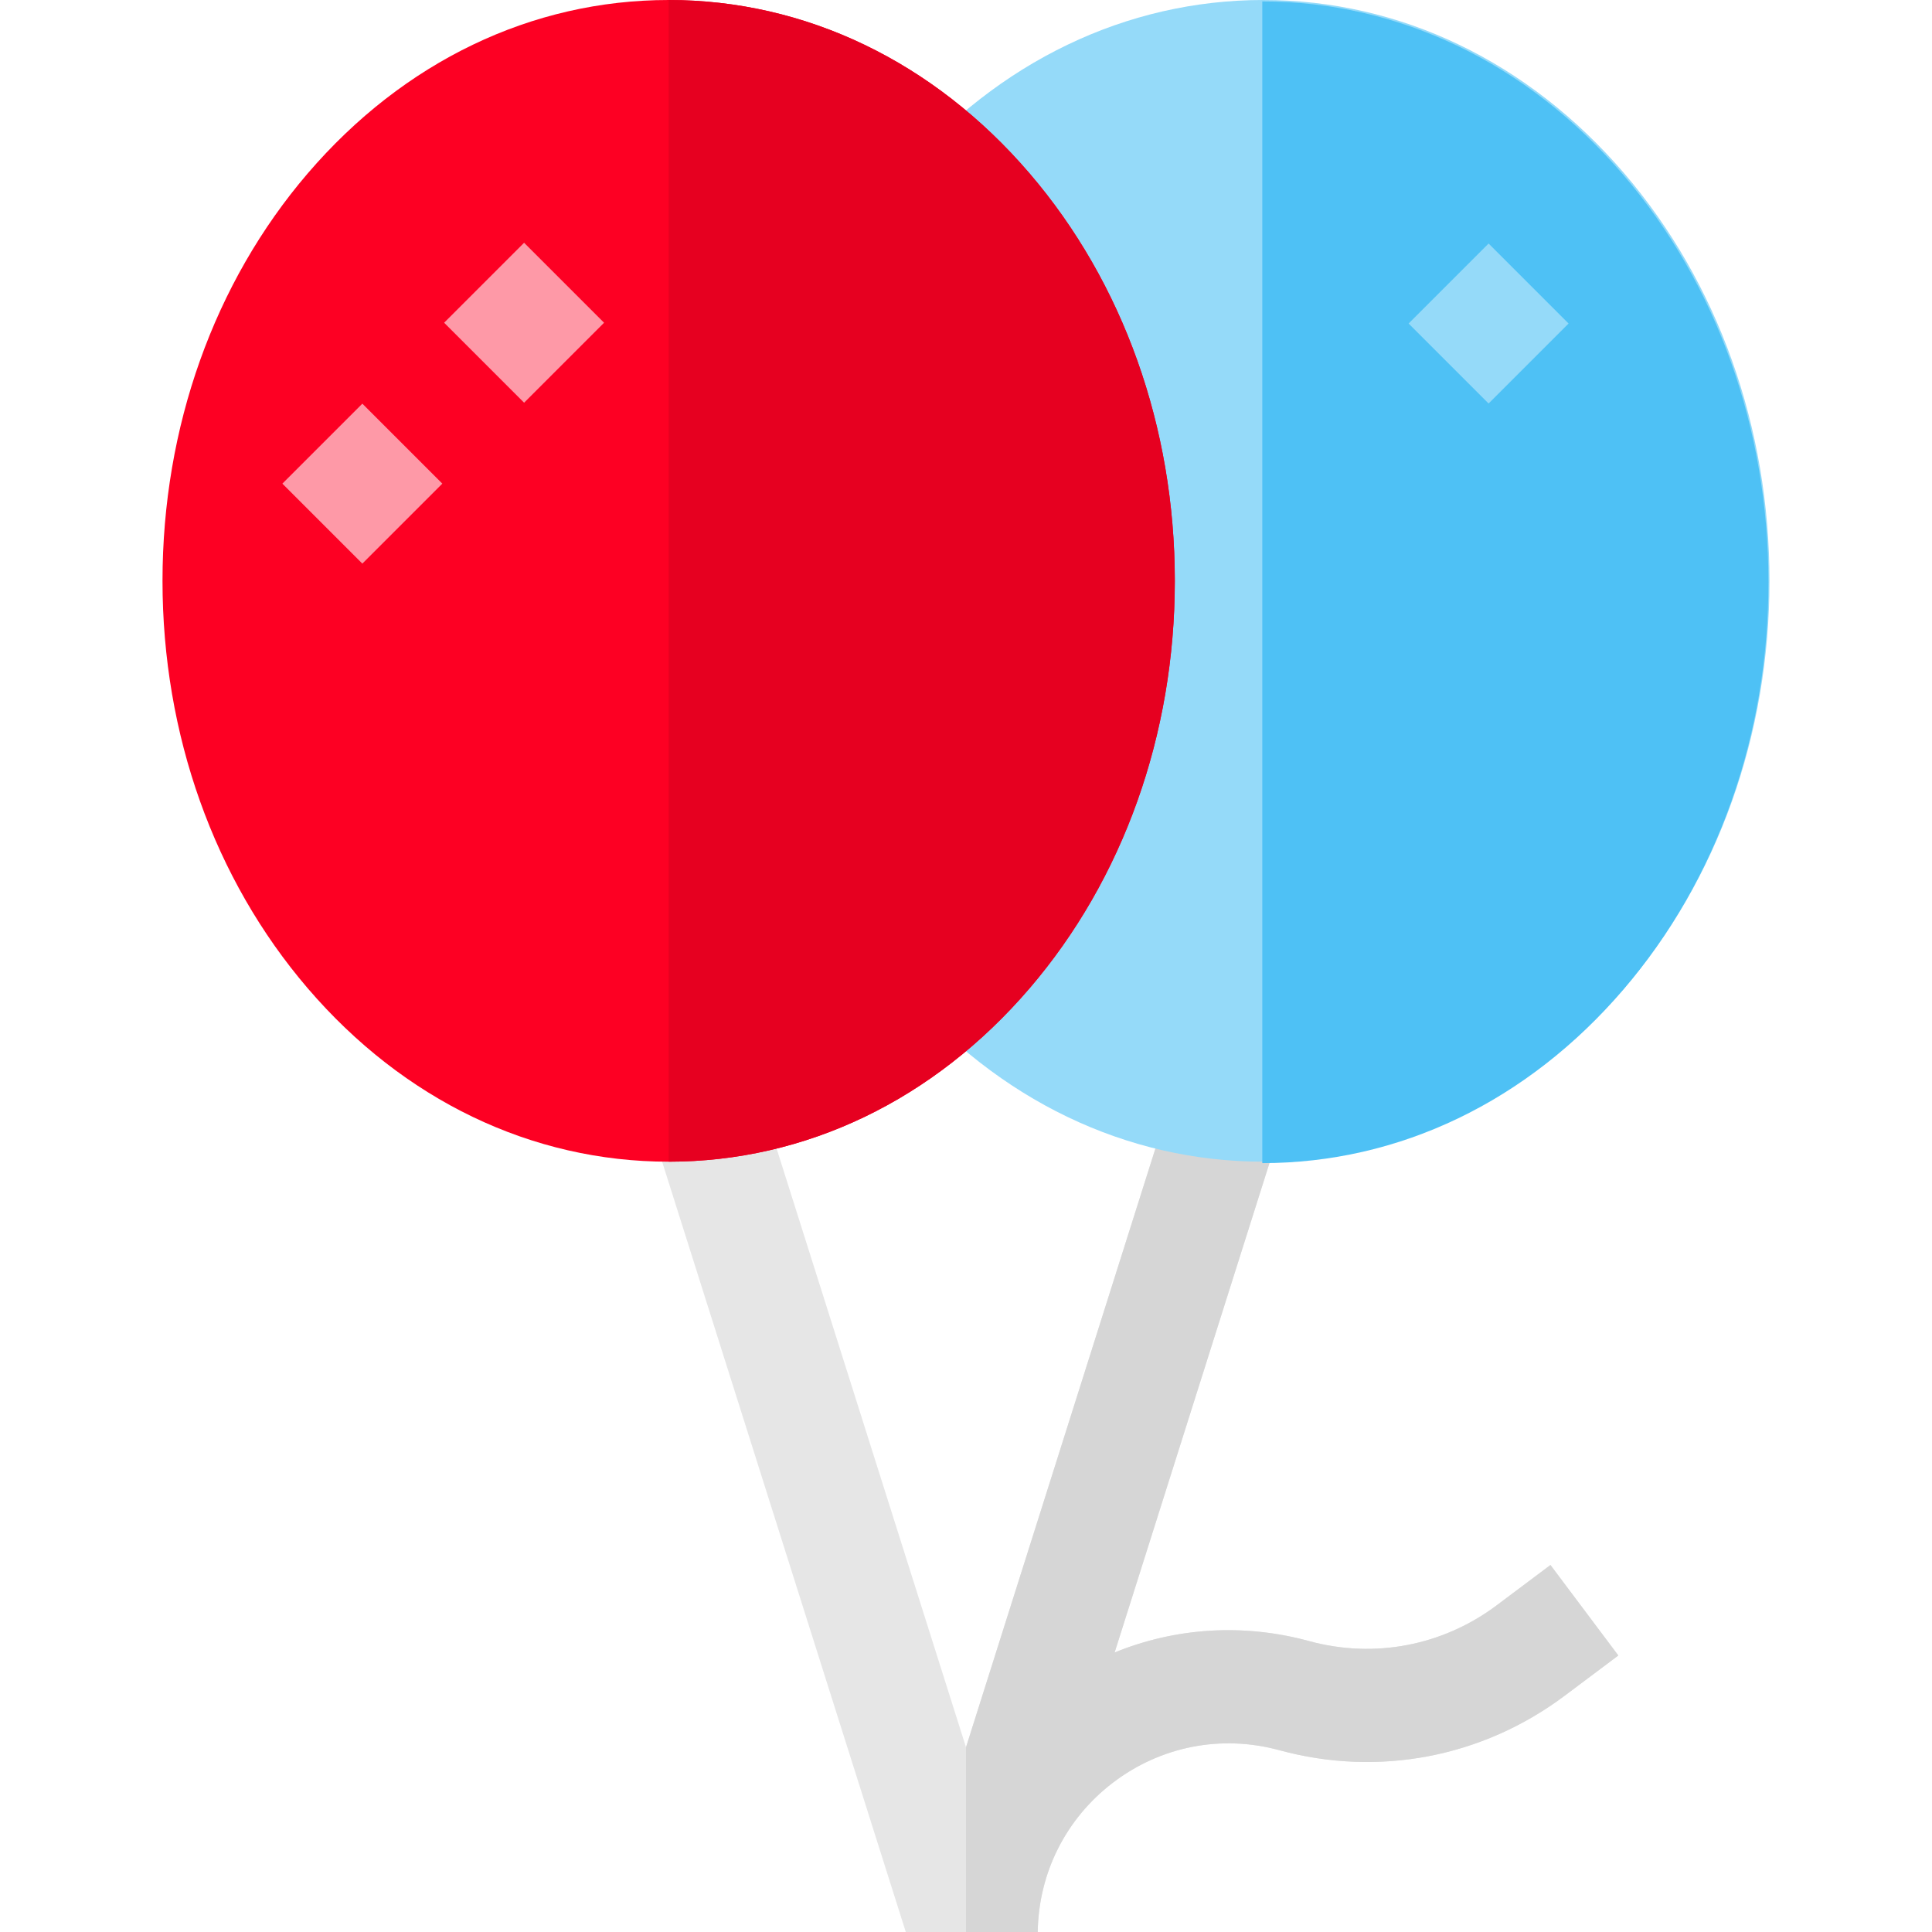 <?xml version="1.0" encoding="iso-8859-1"?>
<!-- Generator: Adobe Illustrator 19.0.0, SVG Export Plug-In . SVG Version: 6.00 Build 0)  -->
<svg version="1.1" id="Capa_1" xmlns="http://www.w3.org/2000/svg" xmlns:xlink="http://www.w3.org/1999/xlink" x="0px" y="0px"
	 viewBox="0 0 511.999 511.999" style="enable-background:new 0 0 511.999 511.999;" xml:space="preserve">
<path style="fill:#E6E6E6;" d="M410.884,414.739l-14.221,10.666c-14.331,10.747-32.463,14.209-49.741,9.495
	c-17.395-4.744-35.359-3.58-51.533,3.019l51.8-163.744h-31.443L256,463.044l-59.748-188.87H164.81l75.235,237.825h34.962
	c0.223-15.648,7.439-30.033,19.906-39.555c12.666-9.672,28.746-12.817,44.122-8.623c26.272,7.163,53.831,1.903,75.616-14.435
	l14.221-10.666L410.884,414.739z"/>
<path style="fill:#D6D6D6;" d="M410.884,414.739l-14.221,10.666c-14.331,10.747-32.463,14.209-49.741,9.495
	c-17.395-4.744-35.359-3.58-51.533,3.019l51.8-163.744h-31.443L256,463.044v48.955h19.007c0.223-15.648,7.439-30.033,19.906-39.555
	c12.666-9.672,28.746-12.817,44.122-8.623c26.272,7.163,53.831,1.903,75.616-14.435l14.221-10.666L410.884,414.739z"/>
<path style="fill:#95DAF9;" d="M430.447,45.95C405.049,16.319,371.08,0,334.798,0s-70.251,16.319-95.65,45.95
	c-24.819,28.955-38.487,67.302-38.487,107.979s13.668,79.025,38.487,107.98c25.398,29.631,59.367,45.95,95.65,45.95
	s70.25-16.319,95.649-45.95c24.819-28.955,38.487-67.302,38.487-107.98S455.266,74.905,430.447,45.95z"/>
<path style="fill:#4EC1F5;" d="M334.521,308.237c36.281,0,70.25-16.319,95.648-45.95c24.82-28.955,38.488-67.302,38.488-107.98
	s-13.668-79.025-38.488-107.979c-25.397-29.631-59.366-45.95-95.648-45.95"/>
<rect x="379.452" y="70.778" transform="matrix(-0.707 0.707 -0.707 -0.707 733.998 -132.499)" style="fill:#95DAF9;" width="29.978" height="29.978"/>
<path style="fill:#FD0023;" d="M272.849,45.95C247.451,16.319,213.482,0,177.2,0s-70.25,16.319-95.649,45.95
	C56.732,74.905,43.065,113.253,43.065,153.93s13.668,79.025,38.487,107.98c25.398,29.631,59.366,45.95,95.649,45.95
	s70.251-16.319,95.65-45.95c24.819-28.955,38.487-67.302,38.487-107.98S297.668,74.905,272.849,45.95z"/>
<path style="fill:#E60020;" d="M177.2,307.86c36.282,0,70.251-16.319,95.65-45.95c24.819-28.955,38.487-67.302,38.487-107.98
	S297.668,74.905,272.849,45.95C247.451,16.319,213.482,0,177.2,0"/>
<g>
	
		<rect x="81.013" y="113.178" transform="matrix(-0.707 0.707 -0.707 -0.707 254.514 150.911)" style="fill:#FE99A7;" width="29.978" height="29.978"/>
	
		<rect x="123.877" y="70.543" transform="matrix(-0.707 0.707 -0.707 -0.707 297.54 47.819)" style="fill:#FE99A7;" width="29.978" height="29.978"/>
</g>
<g>
</g>
<g>
</g>
<g>
</g>
<g>
</g>
<g>
</g>
<g>
</g>
<g>
</g>
<g>
</g>
<g>
</g>
<g>
</g>
<g>
</g>
<g>
</g>
<g>
</g>
<g>
</g>
<g>
</g>
</svg>
